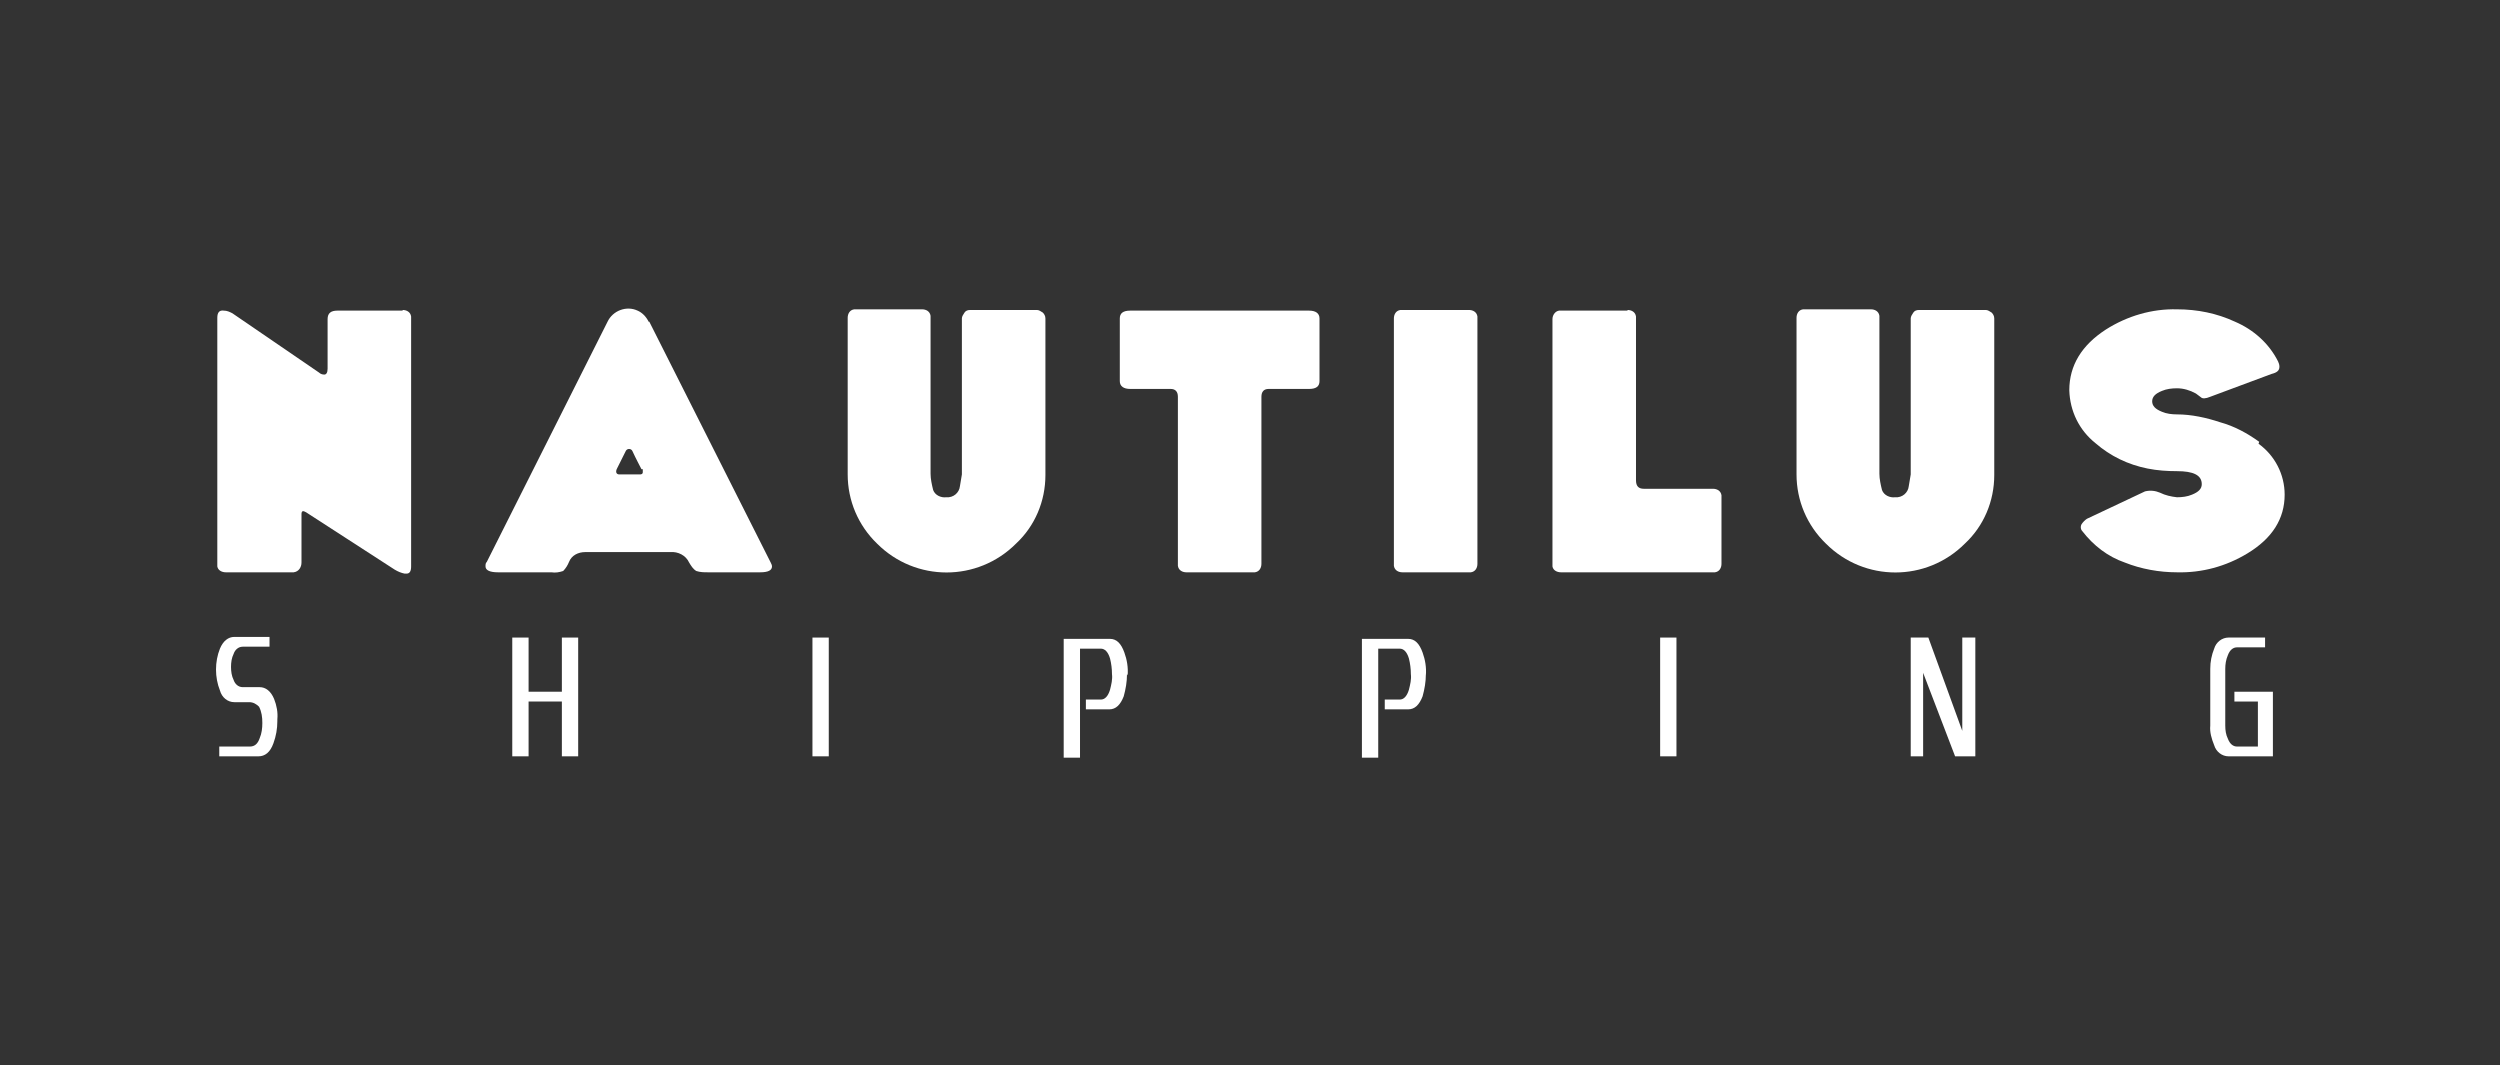 <?xml version="1.0" encoding="UTF-8"?>
<svg xmlns="http://www.w3.org/2000/svg" version="1.1" viewBox="0 0 383.1 163.2">
  <rect x="0" y="0" width="383.1" height="163.2" fill="#333333" stroke="none"/>
  <defs>
    <style>
      .cls-1 {
        fill: #fff;
      }
    </style>
  </defs>
  <!-- Generator: Adobe Illustrator 28.7.1, SVG Export Plug-In . SVG Version: 1.2.0 Build 142)  -->
  <g>
    <g id="Layer_1">
      <g id="Group_1">
        <g id="Group_4320">
          <path id="Path_598" class="cls-1" d="M61.7,47.5c.6,0,1.2.3,1.3,1,0,.1,0,.2,0,.3v38c0,.7-.2,1.1-.7,1.1-.1,0-.2,0-.3,0-.5-.1-1-.3-1.5-.6l-13.6-8.8c-.5-.3-.7-.2-.7.3,0,1.5,0,2.7,0,3.7v3.7c0,.7-.4,1.4-1.2,1.5-.1,0-.3,0-.4,0h-10c-.6,0-1.2-.3-1.3-.9,0-.1,0-.2,0-.3v-37.8c0-.8.3-1.2,1-1.1.5,0,.9.2,1.3.4l13.3,9.1c.2.2.5.3.8.3.3,0,.5-.3.5-.9v-7.6c0-.9.5-1.3,1.5-1.3,1.9,0,3.5,0,5,0h5Z"/>
          <path id="Path_599" class="cls-1" d="M99.5,49.3l18.6,36.9c.1.2.2.4.2.6,0,.6-.6.9-1.8.9h-8c-.6,0-1.2,0-1.8-.2-.5-.3-.8-.8-1.1-1.3-.5-1.1-1.7-1.7-2.9-1.6-2.5,0-4.6,0-6.5,0h-6.5c-1.1,0-2.1.5-2.5,1.5-.2.5-.5,1-.9,1.4-.6.2-1.2.3-1.8.2h-4.1c-.9,0-2.3,0-4.1,0-1.2,0-1.9-.3-1.9-.9,0-.3,0-.5.2-.7l18.5-36.8c.8-1.7,2.9-2.5,4.6-1.7.7.3,1.3.9,1.7,1.7h0ZM98.3,71.9c-.3-.6-.8-1.5-1.4-2.8-.1-.2-.3-.3-.5-.3-.2,0-.4.1-.5.3-.3.6-.8,1.6-1.4,2.8-.2.5,0,.8.4.8h3.2c.2,0,.4-.1.4-.3,0,0,0,0,0,0,0-.2,0-.4,0-.5Z"/>
          <path id="Path_600" class="cls-1" d="M141.3,47.4c.6,0,1.2.3,1.3,1,0,.1,0,.2,0,.3v23.9c0,.8.2,1.7.4,2.5.3.8,1.2,1.2,2,1.1,1.1.1,2-.7,2.1-1.7,0,0,0,0,0,0l.3-1.8v-23.9c0-.3.2-.6.4-.9.2-.3.5-.4.9-.4h10.2c.3,0,.6.2.9.4.2.2.4.5.4.9v24c0,4-1.6,7.8-4.5,10.5-5.9,5.9-15.4,5.9-21.3,0-2.9-2.8-4.5-6.6-4.5-10.6v-24c0-.6.3-1.2,1-1.3.1,0,.2,0,.3,0h10.2Z"/>
          <path id="Path_601" class="cls-1" d="M173.2,47.6h27.4c1,0,1.6.4,1.6,1.2v9.6c0,.8-.5,1.2-1.6,1.2h-6.2c-.7,0-1.1.4-1.1,1.2v25.6c0,.6-.3,1.2-1,1.3-.1,0-.2,0-.3,0h-10.2c-.6,0-1.2-.3-1.3-1,0-.1,0-.2,0-.3v-25.6c0-.8-.4-1.2-1.1-1.2h-6.2c-1,0-1.6-.4-1.6-1.2v-9.6c0-.8.5-1.2,1.6-1.2Z"/>
          <path id="Path_602" class="cls-1" d="M225.1,47.5c.6,0,1.2.3,1.3,1,0,.1,0,.2,0,.3v37.6c0,.6-.3,1.2-1,1.3-.1,0-.2,0-.3,0h-10.2c-.6,0-1.2-.3-1.3-1,0-.1,0-.2,0-.3v-37.6c0-.6.3-1.2,1-1.3.1,0,.2,0,.3,0h10.2Z"/>
          <path id="Path_603" class="cls-1" d="M249.4,47.5c.6,0,1.2.3,1.3,1,0,.1,0,.2,0,.3v24.8c0,.9.4,1.3,1.2,1.3h10.6c.6,0,1.2.3,1.3,1,0,.1,0,.2,0,.3v10.2c0,.6-.3,1.2-1,1.3-.1,0-.2,0-.3,0h-23.3c-.6,0-1.2-.3-1.3-.9,0-.1,0-.2,0-.3v-37.6c0-.6.4-1.2,1-1.3.1,0,.2,0,.3,0h10.2Z"/>
          <path id="Path_604" class="cls-1" d="M286.7,47.4c.6,0,1.2.3,1.3,1,0,.1,0,.2,0,.3v23.9c0,.8.2,1.7.4,2.5.3.8,1.2,1.2,2,1.1,1.1.1,2-.7,2.1-1.7,0,0,0,0,0,0l.3-1.8v-23.9c0-.3.2-.6.4-.9.2-.3.5-.4.9-.4h10.2c.3,0,.6.2.9.4.2.2.4.5.4.9v24c0,4-1.6,7.8-4.5,10.5-5.9,5.9-15.4,5.9-21.3,0-2.9-2.8-4.5-6.6-4.5-10.6v-24c0-.6.3-1.2,1-1.3.1,0,.2,0,.3,0h10.2Z"/>
          <path id="Path_605" class="cls-1" d="M346.1,68c2.5,1.8,4,4.7,4,7.8,0,3.7-1.9,6.7-5.7,9-3.3,2-7,3-10.8,2.9-2.7,0-5.5-.5-8-1.5-2.6-.9-4.8-2.6-6.5-4.8-.3-.3-.3-.8-.1-1.1.2-.3.5-.6.8-.8l8.9-4.2c.8-.2,1.6-.1,2.3.2.8.4,1.7.6,2.6.7.8,0,1.6-.1,2.3-.4,1-.4,1.5-.9,1.5-1.6,0-1.4-1.3-2-3.8-2-1.5,0-3-.1-4.5-.4-3-.6-5.7-1.9-8-3.9-2.5-2-3.9-4.9-4-8.1,0-3.8,1.9-6.9,5.6-9.3,3.3-2.1,7.1-3.2,10.9-3.1,3.1,0,6.1.6,8.9,1.9,2.8,1.2,5.2,3.3,6.6,6.1.1.2.2.5.2.8,0,.6-.4.9-1.2,1.1l-9.4,3.5c-.7.3-1.2.3-1.4.1l-.8-.6c-.9-.5-1.9-.8-2.9-.8-.8,0-1.6.1-2.3.4-1,.4-1.5.9-1.5,1.6,0,.7.5,1.2,1.5,1.6.7.3,1.5.4,2.3.4,2.2,0,4.5.5,6.6,1.2,2.2.6,4.2,1.7,6,3Z"/>
        </g>
        <g id="Group_4321">
          <path id="Path_606" class="cls-1" d="M42.5,110.5c0,1.2-.2,2.3-.6,3.4-.5,1.4-1.3,2-2.3,2h-6v-1.5h4.7c.7,0,1.2-.4,1.5-1.3.3-.7.4-1.5.4-2.3,0-.9-.1-1.7-.5-2.5-.4-.4-.9-.7-1.5-.7h-2.3c-1,0-1.9-.7-2.2-1.8-.4-1-.6-2.1-.6-3.2,0-1.1.2-2.2.6-3.2.5-1.2,1.3-1.8,2.2-1.8h5.4v1.5h-4.1c-.7,0-1.2.5-1.4,1.1-.3.6-.4,1.3-.4,2,0,.7.1,1.4.4,2,.2.6.7,1.1,1.4,1.1h2.6c.9,0,1.7.6,2.2,1.8.4,1,.6,2.1.5,3.1Z"/>
          <path id="Path_607" class="cls-1" d="M88.6,115.9h-2.5v-8.4h-5.1v8.4h-2.5v-18.2h2.5v8.3h5.1v-8.3h2.5v18.2Z"/>
          <path id="Path_608" class="cls-1" d="M127,115.9h-2.5v-18.2h2.5v18.2Z"/>
          <path id="Path_609" class="cls-1" d="M172.7,103.3c0,1.2-.2,2.3-.5,3.4-.5,1.3-1.2,2-2.2,2h-3.6v-1.5h2.3c.6,0,1.1-.5,1.4-1.5.2-.8.4-1.6.3-2.4,0-.8-.1-1.6-.3-2.4-.3-1-.8-1.5-1.4-1.5h-3.2v16.7h-2.5v-18.2h7.1c1,0,1.7.7,2.2,2.1.4,1.1.6,2.3.5,3.5Z"/>
          <path id="Path_610" class="cls-1" d="M218.5,103.3c0,1.2-.2,2.3-.5,3.4-.5,1.3-1.2,2-2.2,2h-3.6v-1.5h2.3c.6,0,1.1-.5,1.4-1.5.2-.8.4-1.6.3-2.4,0-.8-.1-1.6-.3-2.4-.3-1-.8-1.5-1.4-1.5h-3.3v16.7h-2.5v-18.2h7.1c1,0,1.7.7,2.2,2.1.4,1.1.6,2.3.5,3.5Z"/>
          <path id="Path_611" class="cls-1" d="M256.9,115.9h-2.5v-18.2h2.5v18.2Z"/>
          <path id="Path_612" class="cls-1" d="M302.8,115.9h-3.2l-4.9-12.8v12.8h-1.9v-18.2h2.7l5.2,14.3v-14.3h2v18.2Z"/>
          <path id="Path_613" class="cls-1" d="M348.3,115.9h-6.8c-1,0-1.9-.7-2.2-1.7-.4-1-.7-2-.6-3v-8.7c0-1.1.2-2.1.6-3.1.3-1,1.2-1.7,2.2-1.7h5.6v1.5h-4.3c-.6,0-1.1.4-1.4,1.2-.3.7-.4,1.4-.4,2.1v8.7c0,.7.1,1.4.4,2,.3.8.8,1.2,1.4,1.2h3.2v-6.9h-3.6v-1.5h5.9v9.9Z"/>
        </g>
      </g>
    </g>
  </g>
</svg>